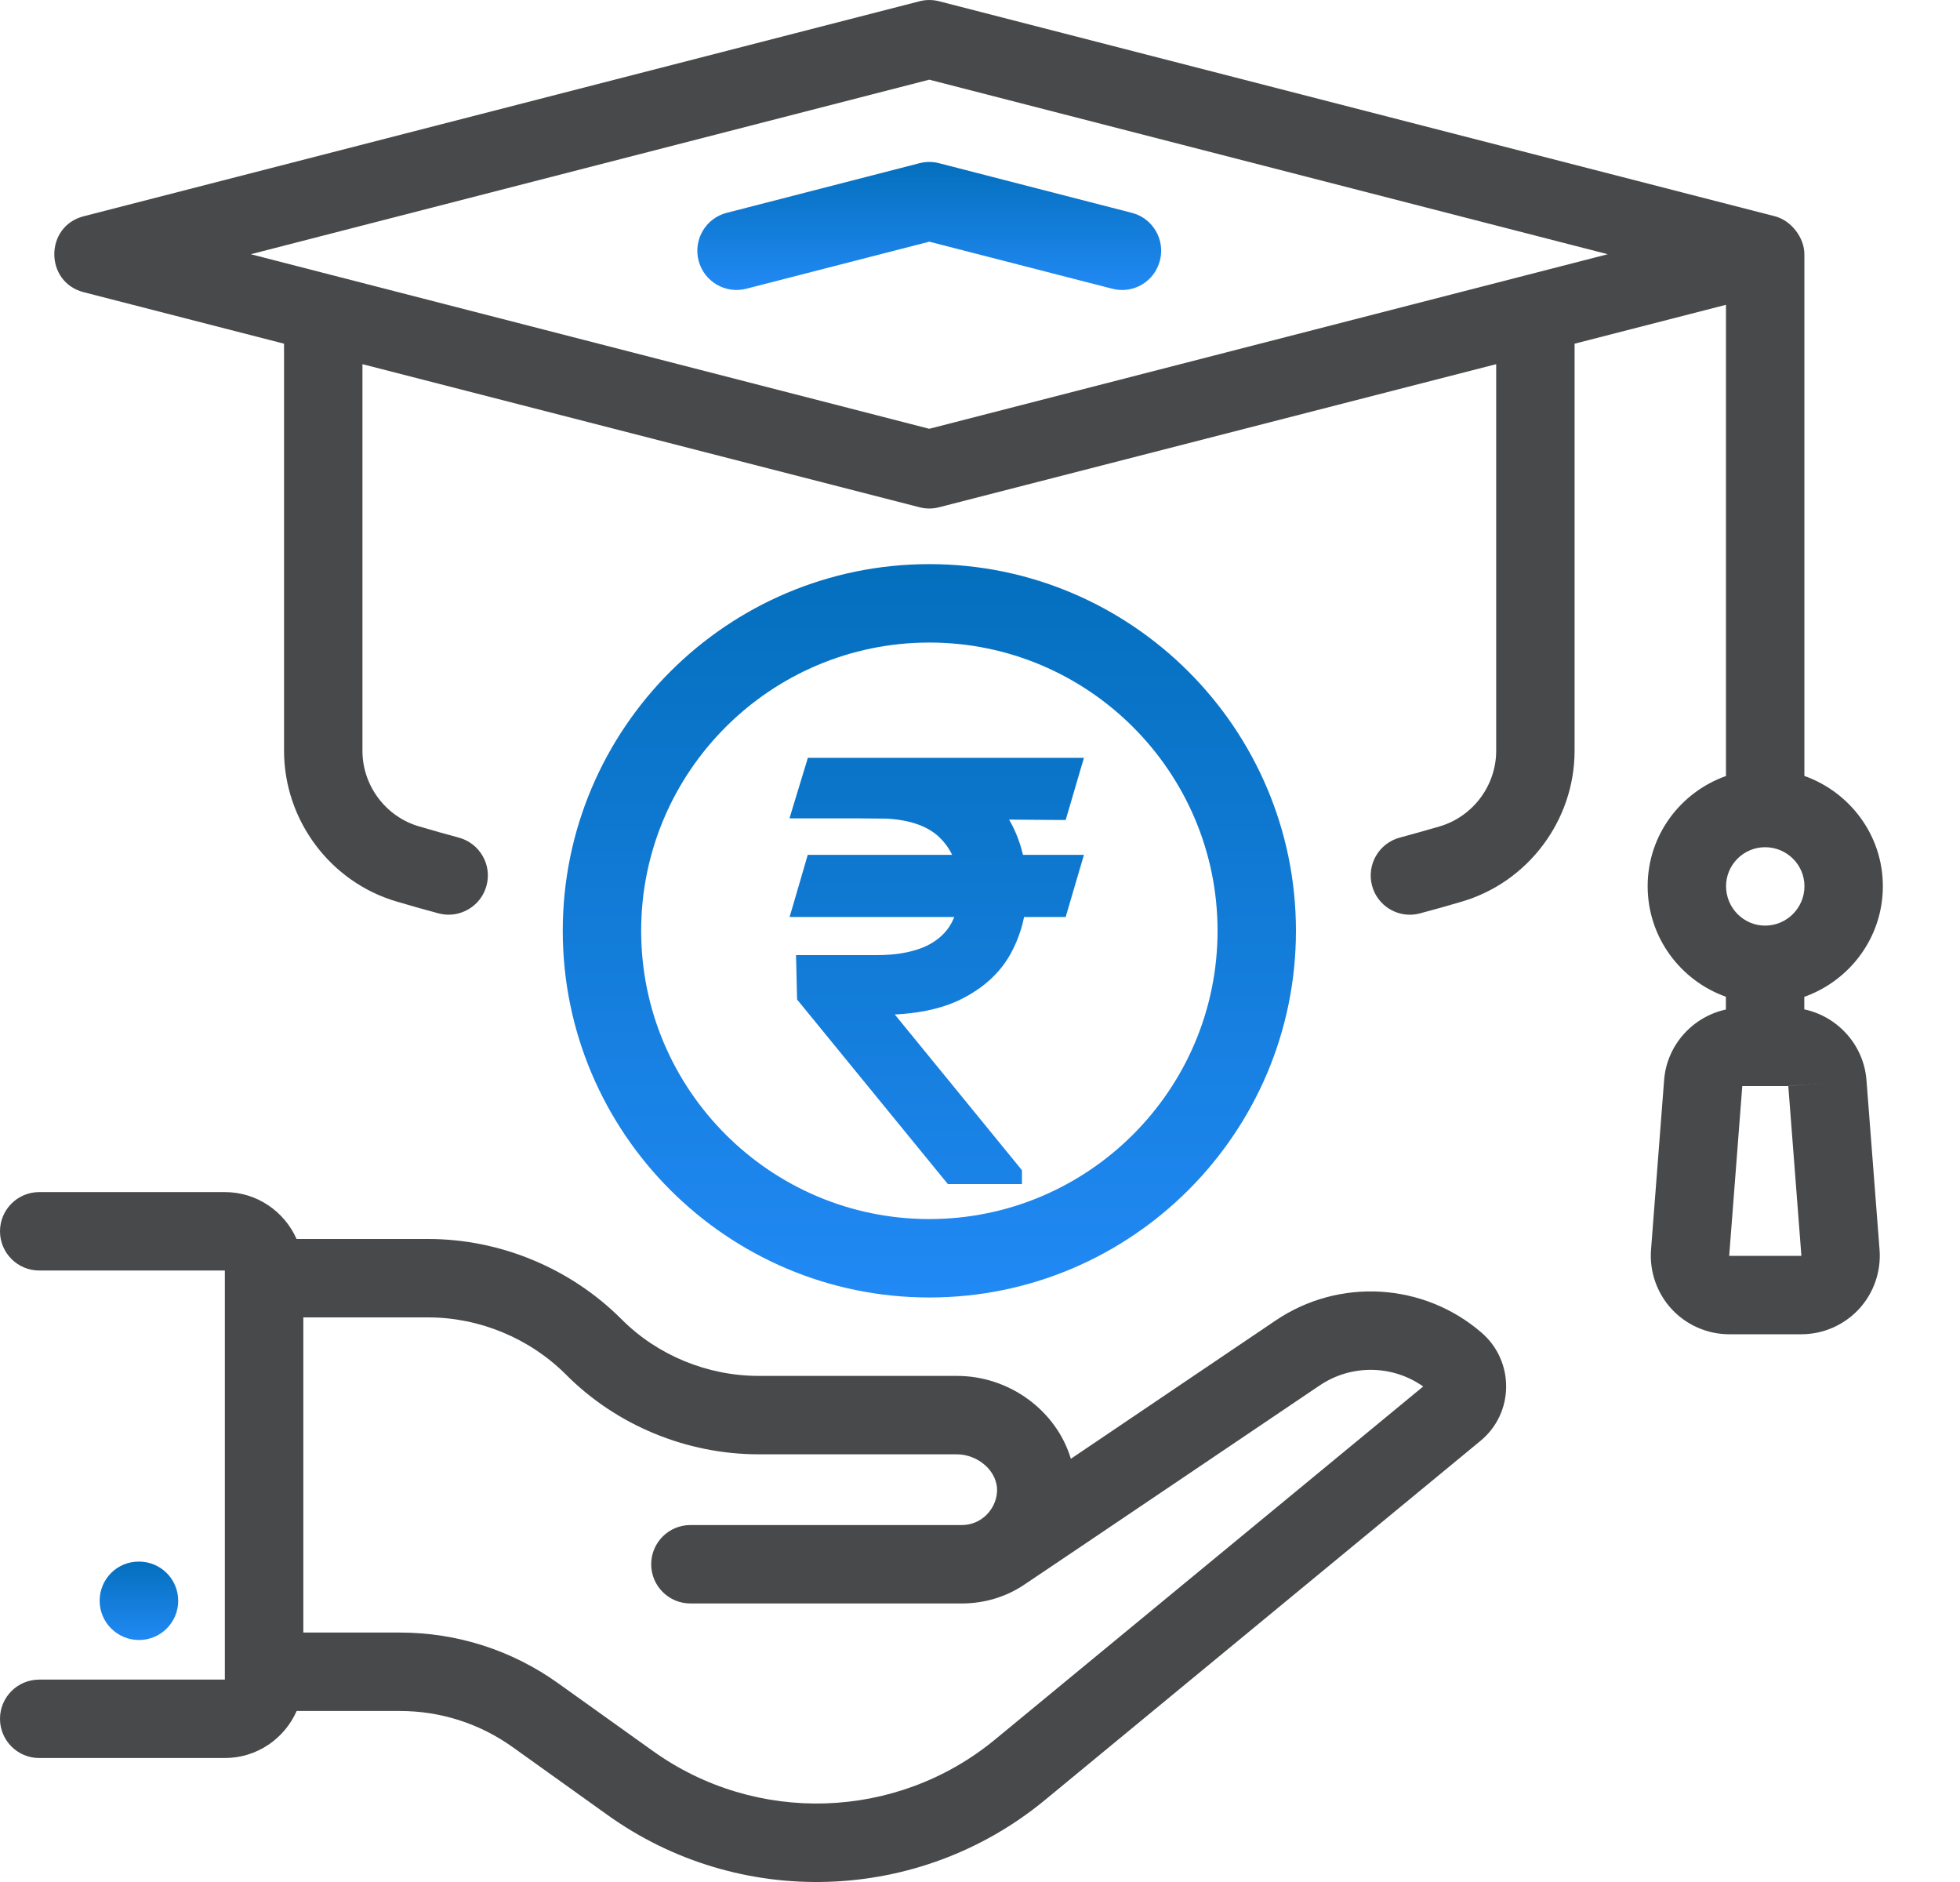 <svg width="25" height="24" viewBox="0 0 25 24" fill="none" xmlns="http://www.w3.org/2000/svg">
<path d="M2.868 22.419C3.278 22.419 3.629 22.171 3.784 21.819H5.099C5.62 21.819 6.119 21.979 6.542 22.282L7.74 23.139C9.426 24.352 11.724 24.277 13.328 22.955L18.883 18.375C19.314 18.021 19.321 17.363 18.9 16.997C18.161 16.356 17.079 16.292 16.27 16.84L13.659 18.603C13.476 17.994 12.882 17.546 12.205 17.546H9.678C9.021 17.546 8.383 17.282 7.926 16.822C7.276 16.172 6.379 15.8 5.462 15.8H3.783C3.627 15.449 3.277 15.202 2.868 15.202H0.5C0.224 15.202 0 15.426 0 15.702C0 15.978 0.224 16.202 0.5 16.202H2.868V21.419H0.5C0.224 21.419 0 21.642 0 21.919C0 22.195 0.224 22.419 0.5 22.419H2.868ZM3.869 16.8H5.462C6.115 16.8 6.755 17.066 7.217 17.527C7.86 18.175 8.756 18.546 9.678 18.546H12.205C12.474 18.546 12.733 18.763 12.717 19.026C12.703 19.245 12.521 19.448 12.267 19.448H8.806C8.53 19.448 8.306 19.672 8.306 19.948C8.306 20.224 8.53 20.448 8.806 20.448H12.267C12.559 20.448 12.839 20.363 13.074 20.202C13.534 19.895 16.882 17.634 16.831 17.669C17.234 17.396 17.761 17.404 18.153 17.681L12.692 22.183C11.439 23.216 9.642 23.274 8.323 22.326L7.124 21.469C6.53 21.043 5.829 20.819 5.099 20.819H3.869V16.8Z" fill="#48494A"/>
<path d="M2.273 20.414C2.273 20.137 2.049 19.914 1.773 19.914H1.769C1.493 19.914 1.271 20.137 1.271 20.414C1.271 20.69 1.497 20.914 1.773 20.914C2.049 20.914 2.273 20.69 2.273 20.414Z" fill="url(#paint0_linear_504_7392)"/>
<path d="M11.854 16.546C14.433 16.546 16.53 14.448 16.53 11.87C16.53 9.291 14.433 7.194 11.854 7.194C9.276 7.194 7.178 9.291 7.178 11.87C7.178 14.448 9.276 16.546 11.854 16.546ZM11.854 8.194C13.881 8.194 15.53 9.843 15.53 11.87C15.53 13.897 13.881 15.546 11.854 15.546C9.827 15.546 8.178 13.897 8.178 11.87C8.178 9.843 9.827 8.194 11.854 8.194Z" fill="url(#paint1_linear_504_7392)"/>
<path d="M13.692 11.001L13.518 11.594H10.204L10.378 11.001H13.692ZM12.137 15L10.266 12.709L10.256 12.28H11.186C11.428 12.28 11.635 12.245 11.805 12.177C11.976 12.107 12.106 12.003 12.196 11.865C12.287 11.726 12.332 11.55 12.332 11.339C12.332 11.027 12.238 10.782 12.051 10.605C11.863 10.426 11.575 10.336 11.186 10.336H10.204L10.378 9.764H11.186C11.602 9.764 11.943 9.833 12.209 9.971C12.477 10.107 12.674 10.295 12.802 10.533C12.932 10.77 12.997 11.039 12.997 11.339C12.997 11.61 12.937 11.859 12.818 12.088C12.7 12.315 12.511 12.497 12.25 12.635C11.991 12.773 11.648 12.842 11.222 12.842H11.207L12.935 14.959V15H12.137ZM13.692 9.764L13.518 10.357L10.91 10.336L11.084 9.764H13.692Z" fill="url(#paint2_linear_504_7392)"/>
<path d="M13.692 11.001L13.788 11.029L13.826 10.901H13.692V11.001ZM13.518 11.594V11.694H13.593L13.614 11.622L13.518 11.594ZM10.204 11.594L10.109 11.566L10.071 11.694H10.204V11.594ZM10.378 11.001V10.901H10.303L10.282 10.973L10.378 11.001ZM12.137 15L12.06 15.063L12.09 15.1H12.137V15ZM10.266 12.709L10.166 12.711L10.167 12.746L10.188 12.772L10.266 12.709ZM10.256 12.28V12.18H10.153L10.156 12.282L10.256 12.28ZM11.805 12.177L11.842 12.27L11.843 12.27L11.805 12.177ZM12.196 11.865L12.28 11.92L12.28 11.92L12.196 11.865ZM12.051 10.605L11.982 10.677L11.982 10.678L12.051 10.605ZM10.204 10.336L10.109 10.307L10.07 10.436H10.204V10.336ZM10.378 9.764V9.664H10.304L10.283 9.735L10.378 9.764ZM12.209 9.971L12.163 10.059L12.164 10.06L12.209 9.971ZM12.802 10.533L12.714 10.581L12.714 10.581L12.802 10.533ZM12.818 12.088L12.729 12.041L12.729 12.042L12.818 12.088ZM12.25 12.635L12.203 12.547L12.203 12.547L12.25 12.635ZM11.207 12.842V12.742H10.996L11.129 12.905L11.207 12.842ZM12.935 14.959H13.035V14.924L13.013 14.896L12.935 14.959ZM12.935 15V15.1H13.035V15H12.935ZM13.692 9.764L13.788 9.792L13.826 9.664H13.692V9.764ZM13.518 10.357L13.517 10.457L13.593 10.457L13.614 10.385L13.518 10.357ZM10.91 10.336L10.815 10.307L10.776 10.435L10.909 10.436L10.91 10.336ZM11.084 9.764V9.664H11.01L10.988 9.735L11.084 9.764ZM13.596 10.973L13.422 11.566L13.614 11.622L13.788 11.029L13.596 10.973ZM13.518 11.494H10.204V11.694H13.518V11.494ZM10.3 11.622L10.474 11.029L10.282 10.973L10.109 11.566L10.3 11.622ZM10.378 11.101H13.692V10.901H10.378V11.101ZM12.215 14.937L10.343 12.646L10.188 12.772L12.06 15.063L12.215 14.937ZM10.366 12.707L10.356 12.277L10.156 12.282L10.166 12.711L10.366 12.707ZM10.256 12.38H11.186V12.18H10.256V12.38ZM11.186 12.38C11.437 12.38 11.657 12.344 11.842 12.27L11.768 12.084C11.612 12.147 11.419 12.18 11.186 12.18V12.38ZM11.843 12.27C12.03 12.193 12.177 12.077 12.28 11.92L12.113 11.811C12.035 11.93 11.921 12.022 11.767 12.085L11.843 12.27ZM12.28 11.92C12.384 11.76 12.432 11.564 12.432 11.339H12.232C12.232 11.536 12.19 11.691 12.112 11.811L12.28 11.92ZM12.432 11.339C12.432 11.005 12.331 10.732 12.119 10.532L11.982 10.678C12.145 10.832 12.232 11.048 12.232 11.339H12.432ZM12.12 10.533C11.906 10.329 11.588 10.236 11.186 10.236V10.436C11.562 10.436 11.82 10.523 11.982 10.677L12.12 10.533ZM11.186 10.236H10.204V10.436H11.186V10.236ZM10.3 10.365L10.474 9.793L10.283 9.735L10.109 10.307L10.3 10.365ZM10.378 9.864H11.186V9.664H10.378V9.864ZM11.186 9.864C11.592 9.864 11.916 9.931 12.163 10.059L12.255 9.882C11.971 9.734 11.612 9.664 11.186 9.664V9.864ZM12.164 10.06C12.415 10.188 12.597 10.362 12.714 10.581L12.89 10.486C12.752 10.227 12.538 10.026 12.255 9.882L12.164 10.06ZM12.714 10.581C12.835 10.802 12.897 11.053 12.897 11.339H13.097C13.097 11.024 13.028 10.739 12.89 10.485L12.714 10.581ZM12.897 11.339C12.897 11.594 12.84 11.828 12.729 12.041L12.906 12.134C13.033 11.891 13.097 11.625 13.097 11.339H12.897ZM12.729 12.042C12.622 12.248 12.449 12.416 12.203 12.547L12.297 12.723C12.573 12.577 12.778 12.381 12.906 12.134L12.729 12.042ZM12.203 12.547C11.963 12.674 11.639 12.742 11.222 12.742V12.942C11.658 12.942 12.018 12.872 12.297 12.723L12.203 12.547ZM11.222 12.742H11.207V12.942H11.222V12.742ZM11.129 12.905L12.858 15.022L13.013 14.896L11.284 12.779L11.129 12.905ZM12.835 14.959V15H13.035V14.959H12.835ZM12.935 14.9H12.137V15.1H12.935V14.9ZM13.596 9.736L13.422 10.329L13.614 10.385L13.788 9.792L13.596 9.736ZM13.519 10.257L10.911 10.236L10.909 10.436L13.517 10.457L13.519 10.257ZM11.006 10.365L11.18 9.793L10.988 9.735L10.815 10.307L11.006 10.365ZM11.084 9.864H13.692V9.664H11.084V9.864Z" fill="url(#paint3_linear_504_7392)"/>
<path d="M11.729 2.081L9.27 2.714C9.002 2.782 8.842 3.055 8.91 3.322C8.979 3.59 9.252 3.751 9.519 3.682L11.853 3.082L14.187 3.682C14.456 3.752 14.727 3.59 14.795 3.322C14.864 3.055 14.703 2.782 14.436 2.714L11.977 2.081C11.896 2.06 11.81 2.06 11.729 2.081Z" fill="url(#paint4_linear_504_7392)"/>
<path d="M24.016 11.301C24.016 10.651 23.596 10.102 23.015 9.895V3.242C23.015 3.024 22.84 2.809 22.639 2.758L11.978 0.016C11.896 -0.005 11.81 -0.005 11.729 0.016L1.067 2.758C0.568 2.886 0.568 3.598 1.067 3.726L3.623 4.383V9.574C3.623 10.462 4.217 11.254 5.067 11.499C5.241 11.55 5.421 11.602 5.595 11.648C5.861 11.718 6.136 11.559 6.206 11.292C6.277 11.025 6.117 10.752 5.85 10.681C5.685 10.637 5.514 10.588 5.347 10.539C4.92 10.416 4.623 10.019 4.623 9.574V4.644L11.729 6.469C11.81 6.49 11.896 6.49 11.977 6.469L19.084 4.644V9.574C19.084 10.019 18.786 10.416 18.358 10.54C18.192 10.588 18.021 10.637 17.856 10.681C17.589 10.752 17.43 11.025 17.5 11.292C17.559 11.517 17.762 11.665 17.983 11.665C18.026 11.665 18.069 11.659 18.111 11.648C18.285 11.602 18.465 11.551 18.638 11.5C19.489 11.254 20.084 10.462 20.084 9.574V4.383L22.015 3.887V9.896C21.435 10.102 21.016 10.651 21.016 11.301C21.016 11.953 21.434 12.504 22.014 12.711V12.874C21.591 12.965 21.26 13.327 21.226 13.773L21.059 15.938C21.038 16.215 21.134 16.491 21.323 16.695C21.511 16.898 21.779 17.015 22.056 17.015H22.977C23.254 17.015 23.521 16.898 23.71 16.695C23.899 16.491 23.995 16.215 23.974 15.938L23.807 13.773C23.772 13.325 23.439 12.962 23.014 12.872V12.712C23.596 12.505 24.016 11.954 24.016 11.301ZM22.514 11.804C22.24 11.804 22.016 11.578 22.016 11.301C22.016 11.027 22.24 10.804 22.514 10.804C22.791 10.804 23.016 11.027 23.016 11.301C23.016 11.578 22.791 11.804 22.514 11.804ZM11.853 5.468L3.199 3.242L11.853 1.016L20.507 3.242L11.853 5.468ZM22.056 16.015L22.223 13.85L22.81 13.85L22.977 16.015H22.056ZM22.81 13.85C22.81 13.849 22.81 13.849 22.81 13.849L23.308 13.811L22.81 13.85Z" fill="#48494A"/>
<defs>
<linearGradient id="paint0_linear_504_7392" x1="1.772" y1="19.914" x2="1.772" y2="20.914" gradientUnits="userSpaceOnUse">
<stop stop-color="#046FBD"/>
<stop offset="1" stop-color="#2189F4"/>
</linearGradient>
<linearGradient id="paint1_linear_504_7392" x1="11.854" y1="7.194" x2="11.854" y2="16.546" gradientUnits="userSpaceOnUse">
<stop stop-color="#046FBD"/>
<stop offset="1" stop-color="#2189F4"/>
</linearGradient>
<linearGradient id="paint2_linear_504_7392" x1="12" y1="8" x2="12" y2="17" gradientUnits="userSpaceOnUse">
<stop stop-color="#046FBD"/>
<stop offset="1" stop-color="#2189F4"/>
</linearGradient>
<linearGradient id="paint3_linear_504_7392" x1="12" y1="8" x2="12" y2="17" gradientUnits="userSpaceOnUse">
<stop stop-color="#046FBD"/>
<stop offset="1" stop-color="#2189F4"/>
</linearGradient>
<linearGradient id="paint4_linear_504_7392" x1="11.853" y1="2.065" x2="11.853" y2="3.698" gradientUnits="userSpaceOnUse">
<stop stop-color="#046FBD"/>
<stop offset="1" stop-color="#2189F4"/>
</linearGradient>
</defs>
</svg>
